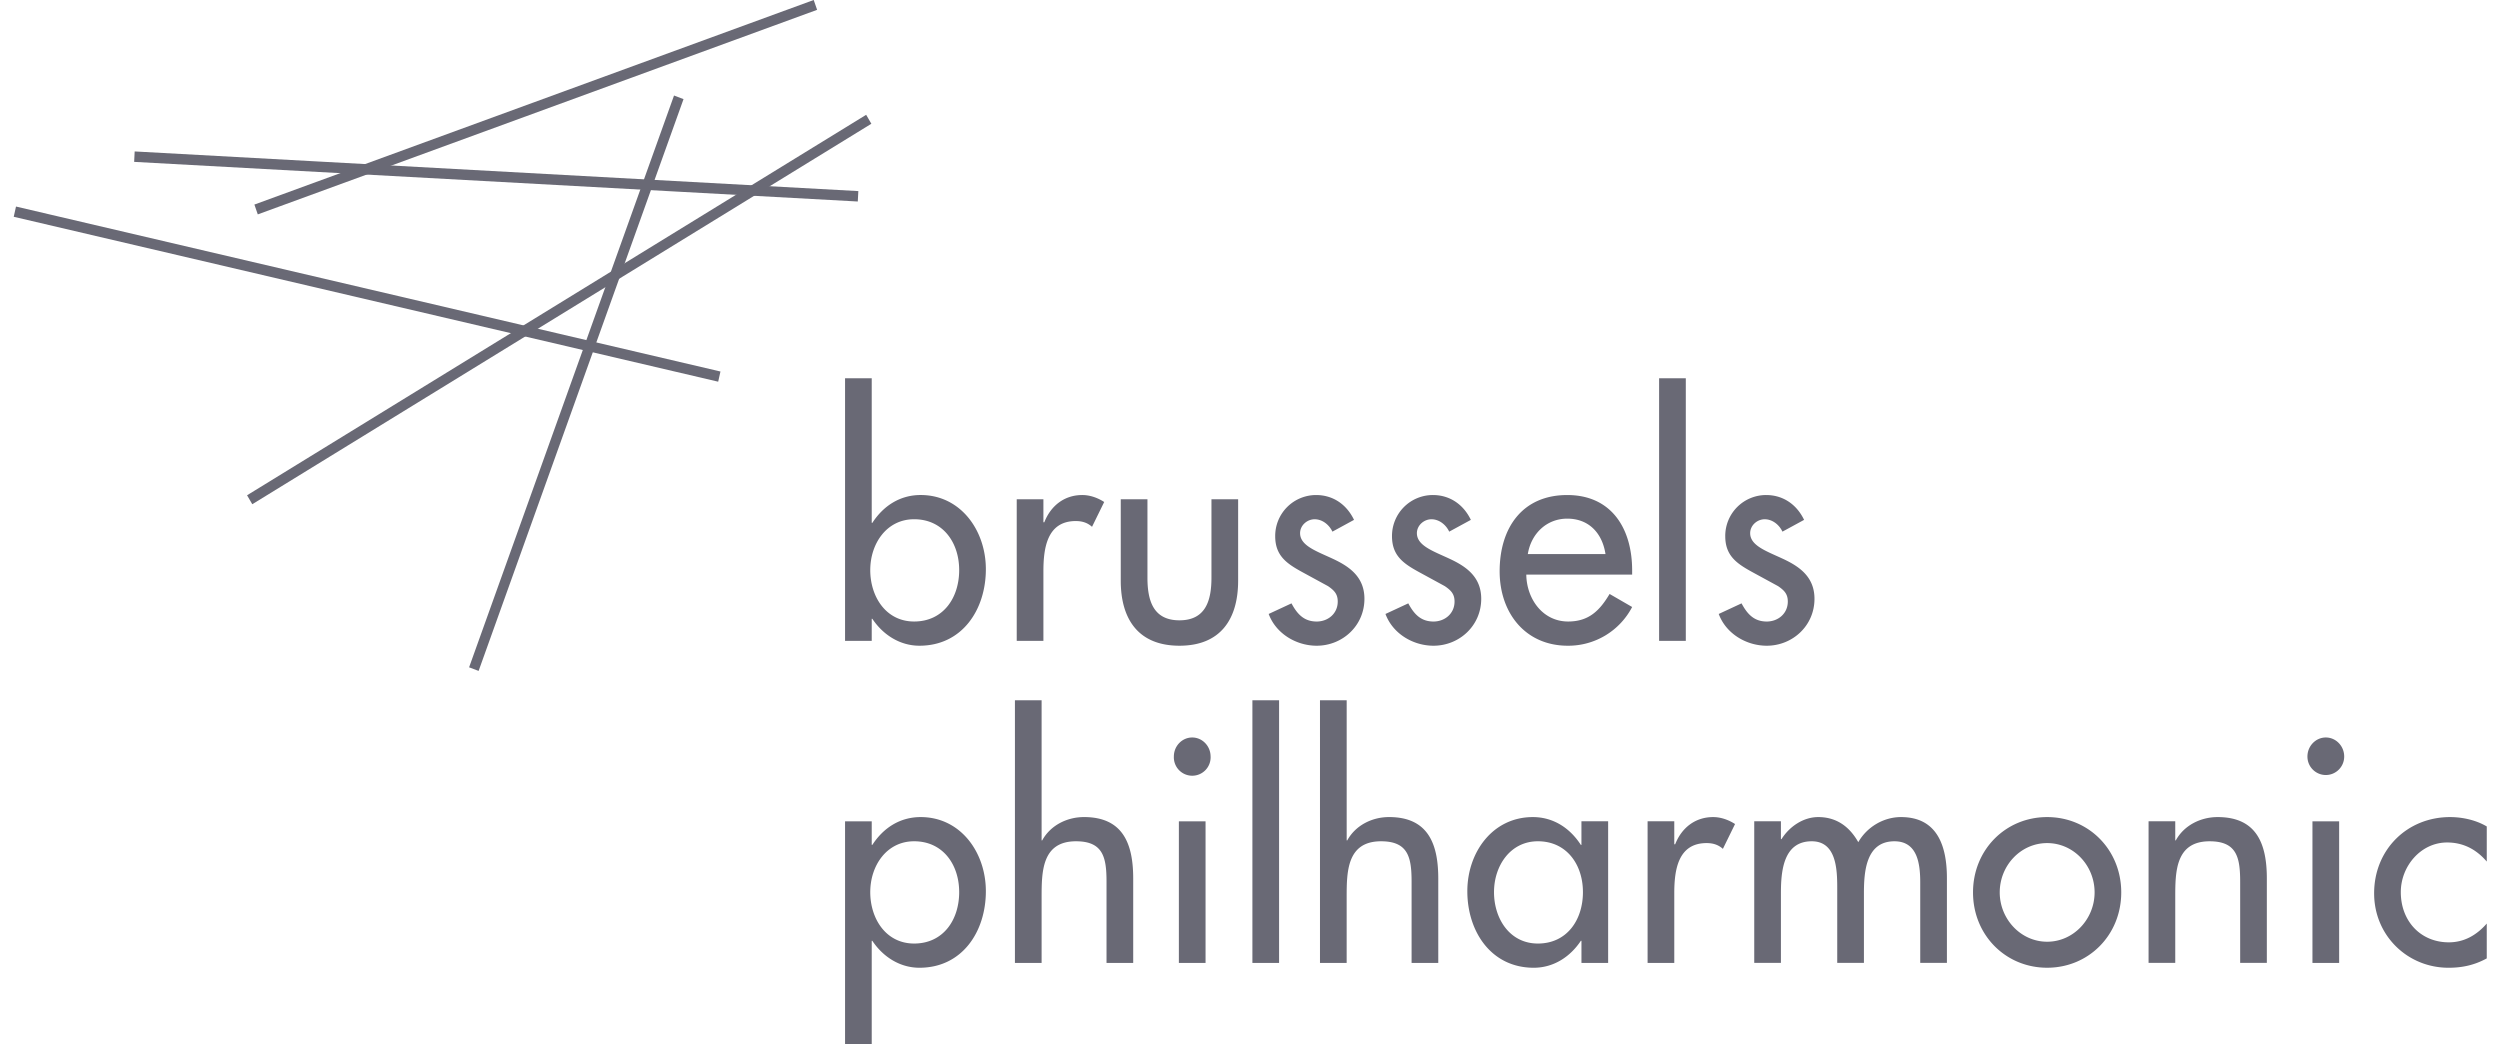 <svg width="149" height="63" fill="none" xmlns="http://www.w3.org/2000/svg"><path fill-rule="evenodd" clip-rule="evenodd" d="M48.497 0 15.162 12.192l.202.586L48.7.586 48.497 0ZM.818 12.92l41.986 9.829.135-.607L.954 12.31l-.136.61Z" fill="#696975"/><path fill-rule="evenodd" clip-rule="evenodd" d="m7.996 9.648.03-.622 43.131 2.363-.033.621L7.995 9.648Z" fill="#696975"/><path fill-rule="evenodd" clip-rule="evenodd" d="M14.725 29.518 51.623 6.842l.31.534-36.897 22.676-.311-.534Z" fill="#696975"/><path fill-rule="evenodd" clip-rule="evenodd" d="M27.959 39.77 40.172 5.693l.566.215-12.213 34.079-.566-.215ZM57.167 33.977c0-1.641-.97-3.03-2.685-3.03-1.643 0-2.615 1.46-2.615 3.03 0 1.587.937 3.065 2.615 3.065 1.732 0 2.685-1.407 2.685-3.065Zm-6.802-11.433h1.59v8.619h.036c.654-1.01 1.643-1.66 2.88-1.66 2.384 0 3.886 2.11 3.886 4.42 0 2.416-1.413 4.562-3.957 4.562-1.166 0-2.173-.65-2.81-1.606h-.035v1.318h-1.59V22.544ZM62.188 31.128h.053c.388-.992 1.2-1.624 2.261-1.624.459 0 .919.163 1.308.415l-.725 1.479c-.282-.252-.6-.343-.971-.343-1.715 0-1.927 1.624-1.927 2.994v4.147h-1.59v-8.44h1.59v1.372ZM68.388 29.757v4.67c0 1.353.334 2.544 1.907 2.544 1.572 0 1.908-1.191 1.908-2.543v-4.671h1.59v4.85c0 2.309-1.06 3.878-3.498 3.878s-3.498-1.569-3.498-3.877v-4.851h1.59ZM79.412 31.686c-.195-.414-.601-.738-1.06-.738-.443 0-.867.36-.867.83 0 .738.955 1.063 1.927 1.514.97.45 1.908 1.063 1.908 2.397 0 1.606-1.308 2.796-2.845 2.796-1.2 0-2.42-.703-2.862-1.893l1.36-.632c.336.632.742 1.083 1.502 1.083.672 0 1.254-.47 1.254-1.191 0-.451-.212-.667-.582-.92l-1.555-.847c-.919-.505-1.59-.974-1.59-2.128a2.438 2.438 0 0 1 2.438-2.453c1.008 0 1.819.56 2.26 1.48l-1.288.702ZM86.373 31.686c-.194-.414-.601-.738-1.06-.738-.442 0-.866.36-.866.83 0 .738.954 1.063 1.926 1.514.972.45 1.908 1.063 1.908 2.397 0 1.606-1.308 2.796-2.844 2.796-1.202 0-2.421-.703-2.863-1.893l1.36-.632c.337.632.742 1.083 1.503 1.083.67 0 1.254-.47 1.254-1.191 0-.451-.212-.667-.584-.92l-1.554-.847c-.919-.505-1.59-.974-1.59-2.128a2.437 2.437 0 0 1 2.438-2.453c1.007 0 1.82.56 2.262 1.48l-1.29.702ZM95.687 33.02c-.195-1.262-1.006-2.109-2.279-2.109-1.236 0-2.155.901-2.35 2.11h4.63Zm-4.72 1.228c.02 1.442.974 2.794 2.493 2.794 1.22 0 1.873-.632 2.472-1.642l1.344.777a4.29 4.29 0 0 1-3.835 2.308c-2.526 0-4.062-1.948-4.062-4.436 0-2.598 1.36-4.545 4.027-4.545 2.632 0 3.87 1.984 3.87 4.49v.254h-6.308ZM98.883 38.196h1.591V22.543h-1.591v15.653ZM106.234 31.686c-.194-.414-.6-.738-1.059-.738-.442 0-.865.36-.865.83 0 .738.953 1.063 1.924 1.514.973.45 1.909 1.063 1.909 2.397 0 1.606-1.308 2.796-2.845 2.796-1.2 0-2.421-.703-2.862-1.893l1.36-.632c.337.632.742 1.083 1.502 1.083.672 0 1.255-.47 1.255-1.191 0-.451-.212-.667-.583-.92l-1.555-.847c-.919-.505-1.59-.974-1.59-2.128a2.437 2.437 0 0 1 2.438-2.453c1.007 0 1.82.56 2.261 1.48l-1.29.702ZM57.167 53.17c0-1.641-.97-3.03-2.685-3.03-1.643 0-2.615 1.46-2.615 3.03 0 1.587.937 3.065 2.615 3.065 1.732 0 2.685-1.406 2.685-3.065Zm-5.212-2.814h.036c.654-1.01 1.643-1.658 2.88-1.658 2.384 0 3.886 2.11 3.886 4.417 0 2.417-1.413 4.563-3.957 4.563-1.166 0-2.173-.65-2.81-1.606h-.035v6.15h-1.59V48.95h1.59v1.407ZM62.08 41.736v8.35h.036c.494-.902 1.484-1.389 2.49-1.389 2.334 0 2.933 1.605 2.933 3.661v5.031h-1.59v-4.834c0-1.442-.194-2.415-1.82-2.415-2.049 0-2.049 1.84-2.049 3.372v3.877h-1.59V41.736h1.59ZM70.262 57.39h1.589v-8.44h-1.59v8.44Zm1.89-12.3a1.096 1.096 0 1 1-2.19 0c-.001-.63.492-1.136 1.094-1.136.6 0 1.095.507 1.095 1.136ZM74.643 57.39h1.59V41.736h-1.59v15.652ZM80.262 41.736v8.35h.035c.496-.902 1.484-1.389 2.49-1.389 2.333 0 2.934 1.605 2.934 3.661v5.031h-1.59v-4.834c0-1.442-.194-2.415-1.82-2.415-2.05 0-2.05 1.84-2.05 3.372v3.877h-1.59V41.736h1.59ZM94.343 53.17c0-1.641-.97-3.03-2.685-3.03-1.642 0-2.615 1.46-2.615 3.03 0 1.587.938 3.065 2.615 3.065 1.731 0 2.685-1.406 2.685-3.065Zm1.502 4.22h-1.59v-1.318h-.036c-.636.956-1.625 1.606-2.81 1.606-2.526 0-3.956-2.146-3.956-4.563 0-2.307 1.5-4.417 3.903-4.417 1.22 0 2.209.649 2.863 1.658h.035v-1.407h1.591v8.44ZM99.787 50.32h.053c.388-.991 1.201-1.622 2.262-1.622.459 0 .918.163 1.307.414l-.725 1.48c-.282-.253-.601-.344-.971-.344-1.714 0-1.926 1.623-1.926 2.993v4.148h-1.59v-8.44h1.59v1.372ZM106.143 50.014h.035c.46-.74 1.289-1.316 2.19-1.316 1.079 0 1.856.559 2.386 1.496.513-.902 1.501-1.496 2.543-1.496 2.174 0 2.739 1.73 2.739 3.642v5.049h-1.59v-4.78c0-1.08-.141-2.468-1.537-2.468-1.697 0-1.819 1.801-1.819 3.1v4.148h-1.591v-4.472c0-1.1-.052-2.776-1.519-2.776-1.696 0-1.837 1.785-1.837 3.1v4.148h-1.59v-8.44h1.59v1.065ZM119.184 53.187c0 1.588 1.254 2.94 2.827 2.94 1.572 0 2.827-1.352 2.827-2.94 0-1.605-1.255-2.939-2.827-2.939-1.573 0-2.827 1.334-2.827 2.94Zm7.242 0c0 2.543-1.943 4.49-4.416 4.49-2.475 0-4.418-1.947-4.418-4.49 0-2.542 1.943-4.489 4.418-4.489 2.473 0 4.416 1.947 4.416 4.49ZM129.645 50.086h.034c.495-.902 1.485-1.388 2.491-1.388 2.333 0 2.934 1.603 2.934 3.66v5.03h-1.59v-4.832c0-1.443-.195-2.415-1.82-2.415-2.049 0-2.049 1.838-2.049 3.371v3.877h-1.59v-8.44h1.59v1.137ZM137.822 57.39h1.591v-8.44h-1.591v8.44Zm1.892-12.3c0 .614-.495 1.101-1.095 1.101s-1.096-.487-1.096-1.1c0-.63.496-1.137 1.096-1.137.6 0 1.095.507 1.095 1.136ZM148.211 51.349c-.635-.74-1.413-1.137-2.366-1.137-1.556 0-2.757 1.407-2.757 2.958 0 1.73 1.184 2.993 2.862 2.993.919 0 1.661-.433 2.261-1.119v2.076c-.723.396-1.448.558-2.279.558-2.438 0-4.434-1.912-4.434-4.437 0-2.614 1.979-4.543 4.523-4.543.742 0 1.555.18 2.19.559v2.092Z" fill="#696975"/></svg>
